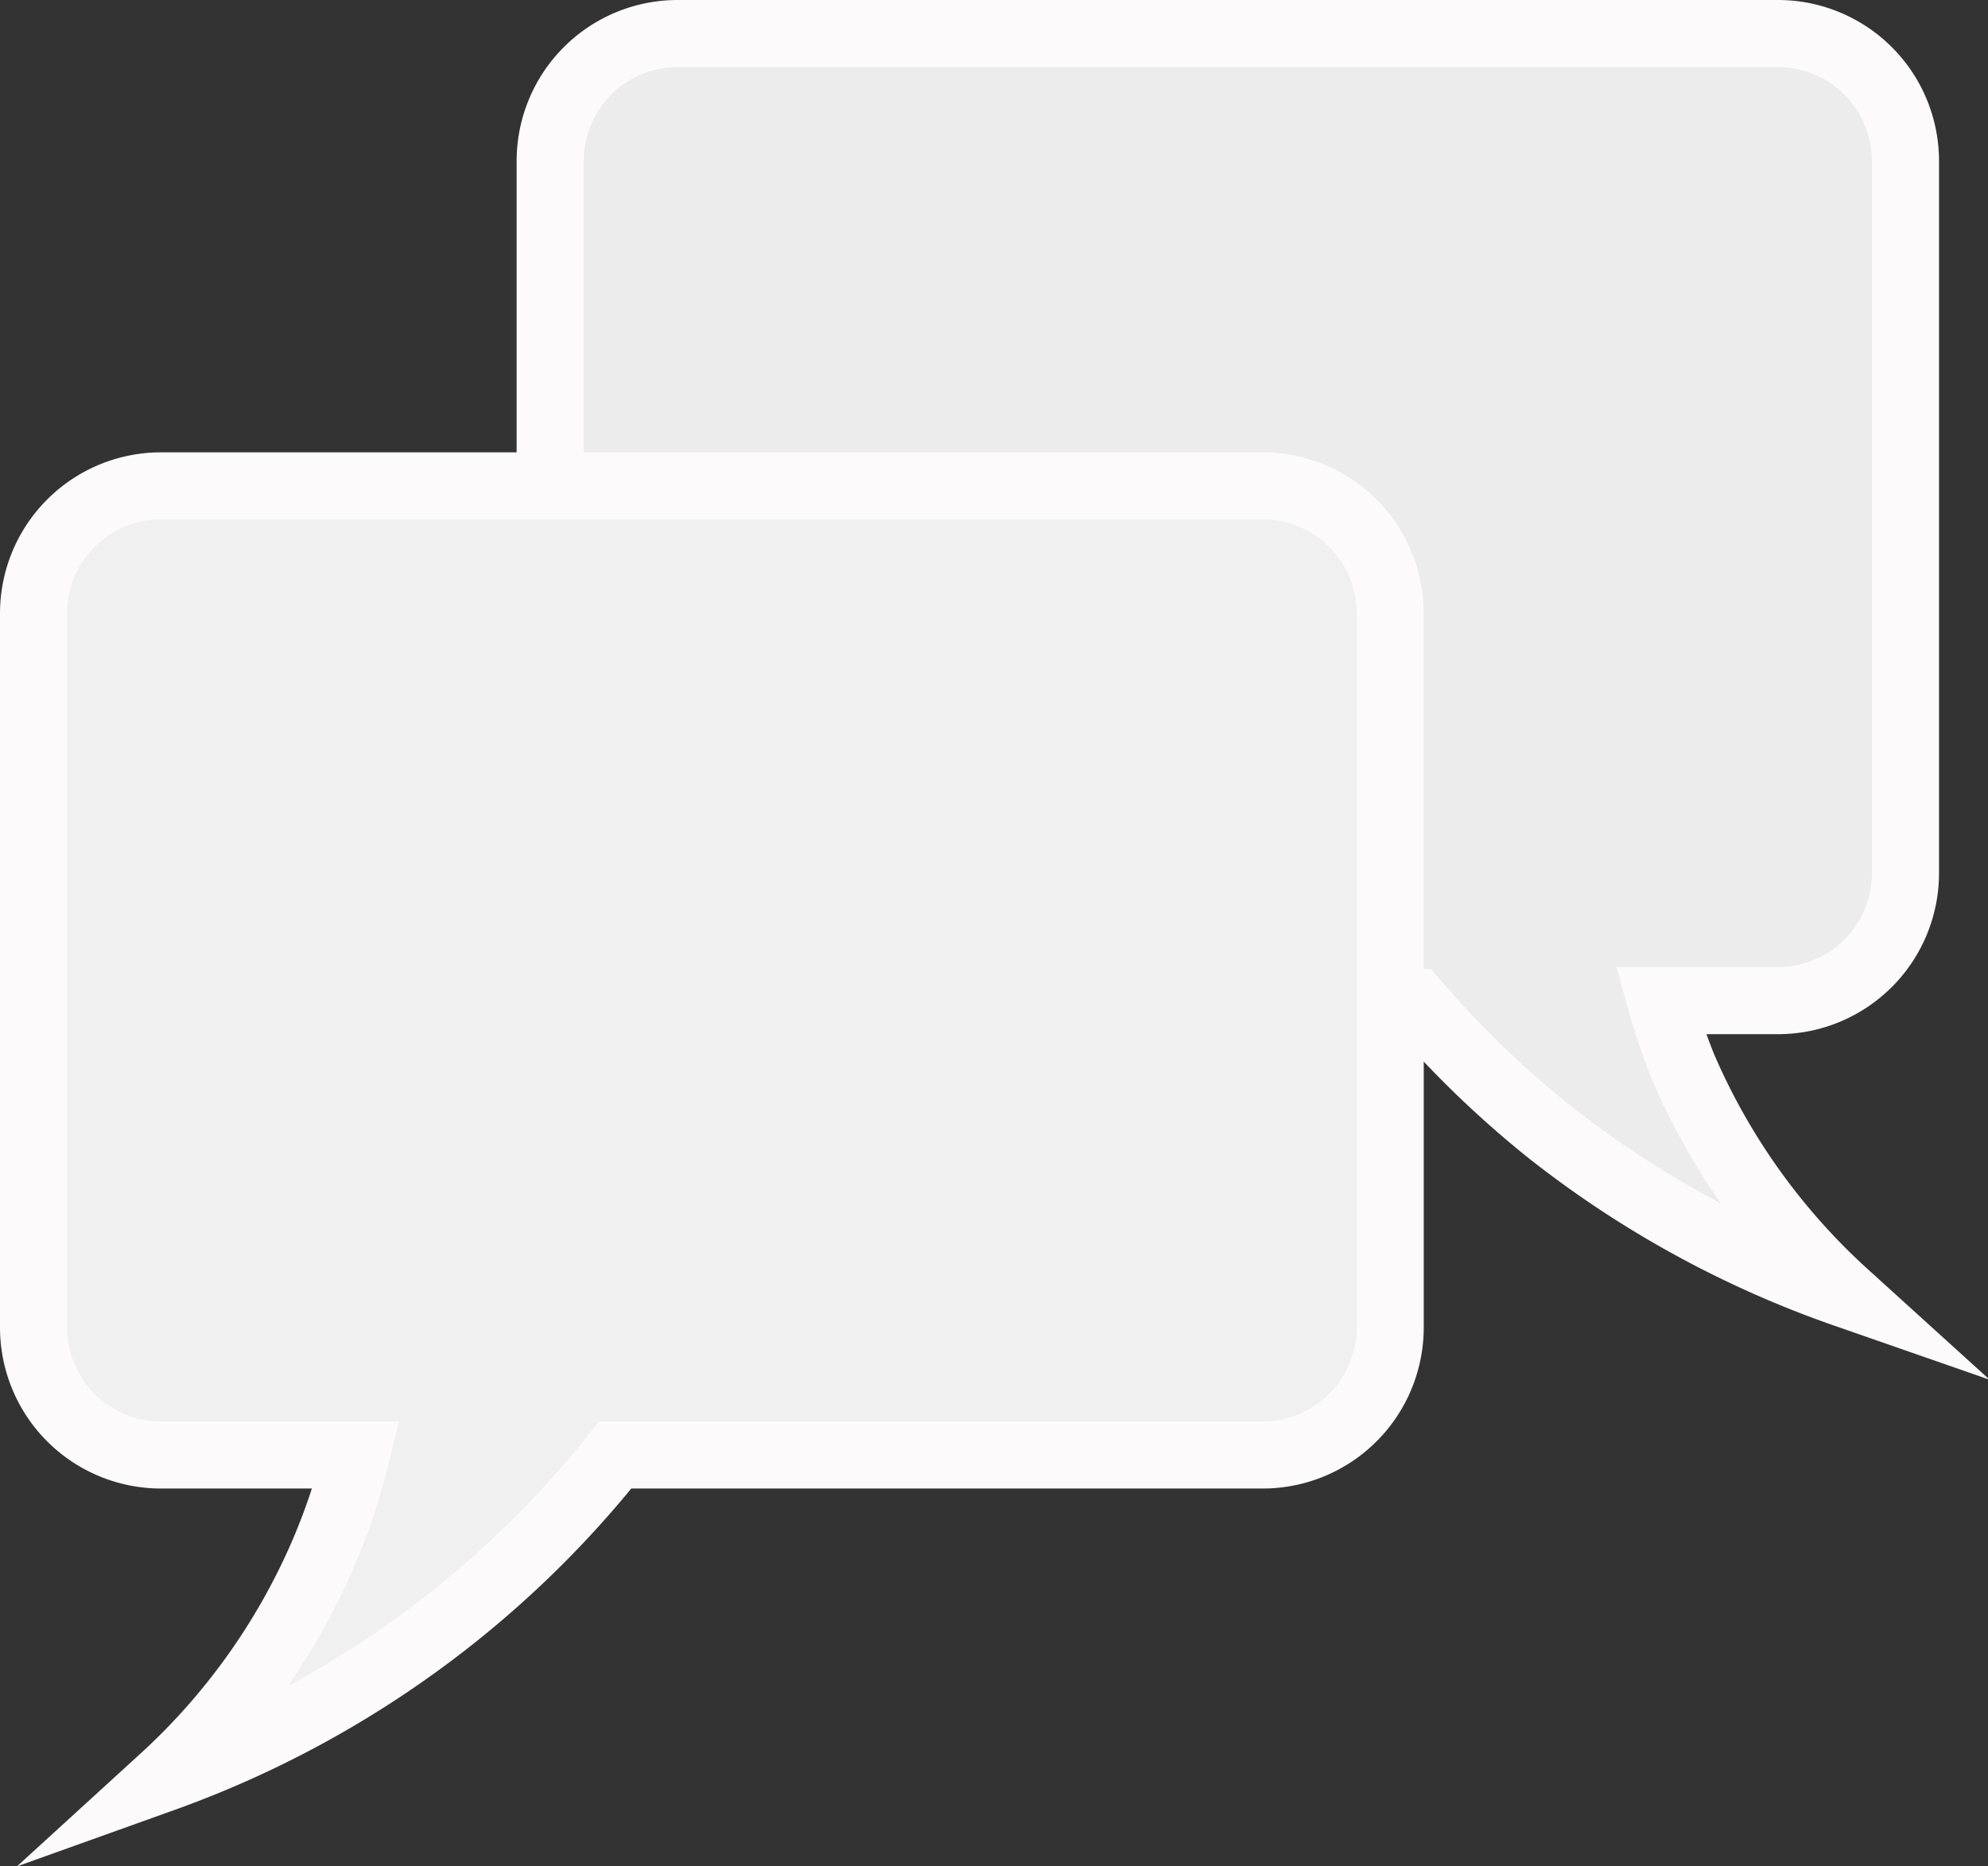 <svg id="Layer_1" data-name="Layer 1" xmlns="http://www.w3.org/2000/svg" viewBox="0 0 29.63 27.81"><rect x="0" y="0" width="29.63" height="27.81" fill="#333333" stroke="none"/><defs><style>.cls-1{fill:#ececec;}.cls-1,.cls-2{stroke:#fcfafa;stroke-miterlimit:10;}.cls-2{fill:#f0f0f0;}</style></defs><title>Untitled-1</title><path class="cls-1" d="M27,2H10.61A1.9,1.9,0,0,0,8.7,3.9V14.54a1.9,1.9,0,0,0,1.9,1.9h11a15,15,0,0,0,2,1.93A15.17,15.17,0,0,0,28,20.78a9.78,9.78,0,0,1-2.41-3.37,9.22,9.22,0,0,1-.34-1H27a1.9,1.9,0,0,0,1.9-1.9V3.9A1.9,1.9,0,0,0,27,2Z" transform="translate(-0.5 -1.5)"/><path class="cls-2" d="M19.32,8.74H2.9A1.9,1.9,0,0,0,1,10.65V21.28a1.9,1.9,0,0,0,1.9,1.9H5.81a9.44,9.44,0,0,1-.48,1.44A9.78,9.78,0,0,1,2.93,28a15.17,15.17,0,0,0,4.33-2.41,15.08,15.08,0,0,0,2.41-2.41h9.65a1.9,1.9,0,0,0,1.9-1.9V10.65A1.9,1.9,0,0,0,19.32,8.74Z" transform="translate(-0.5 -1.5)"/></svg>